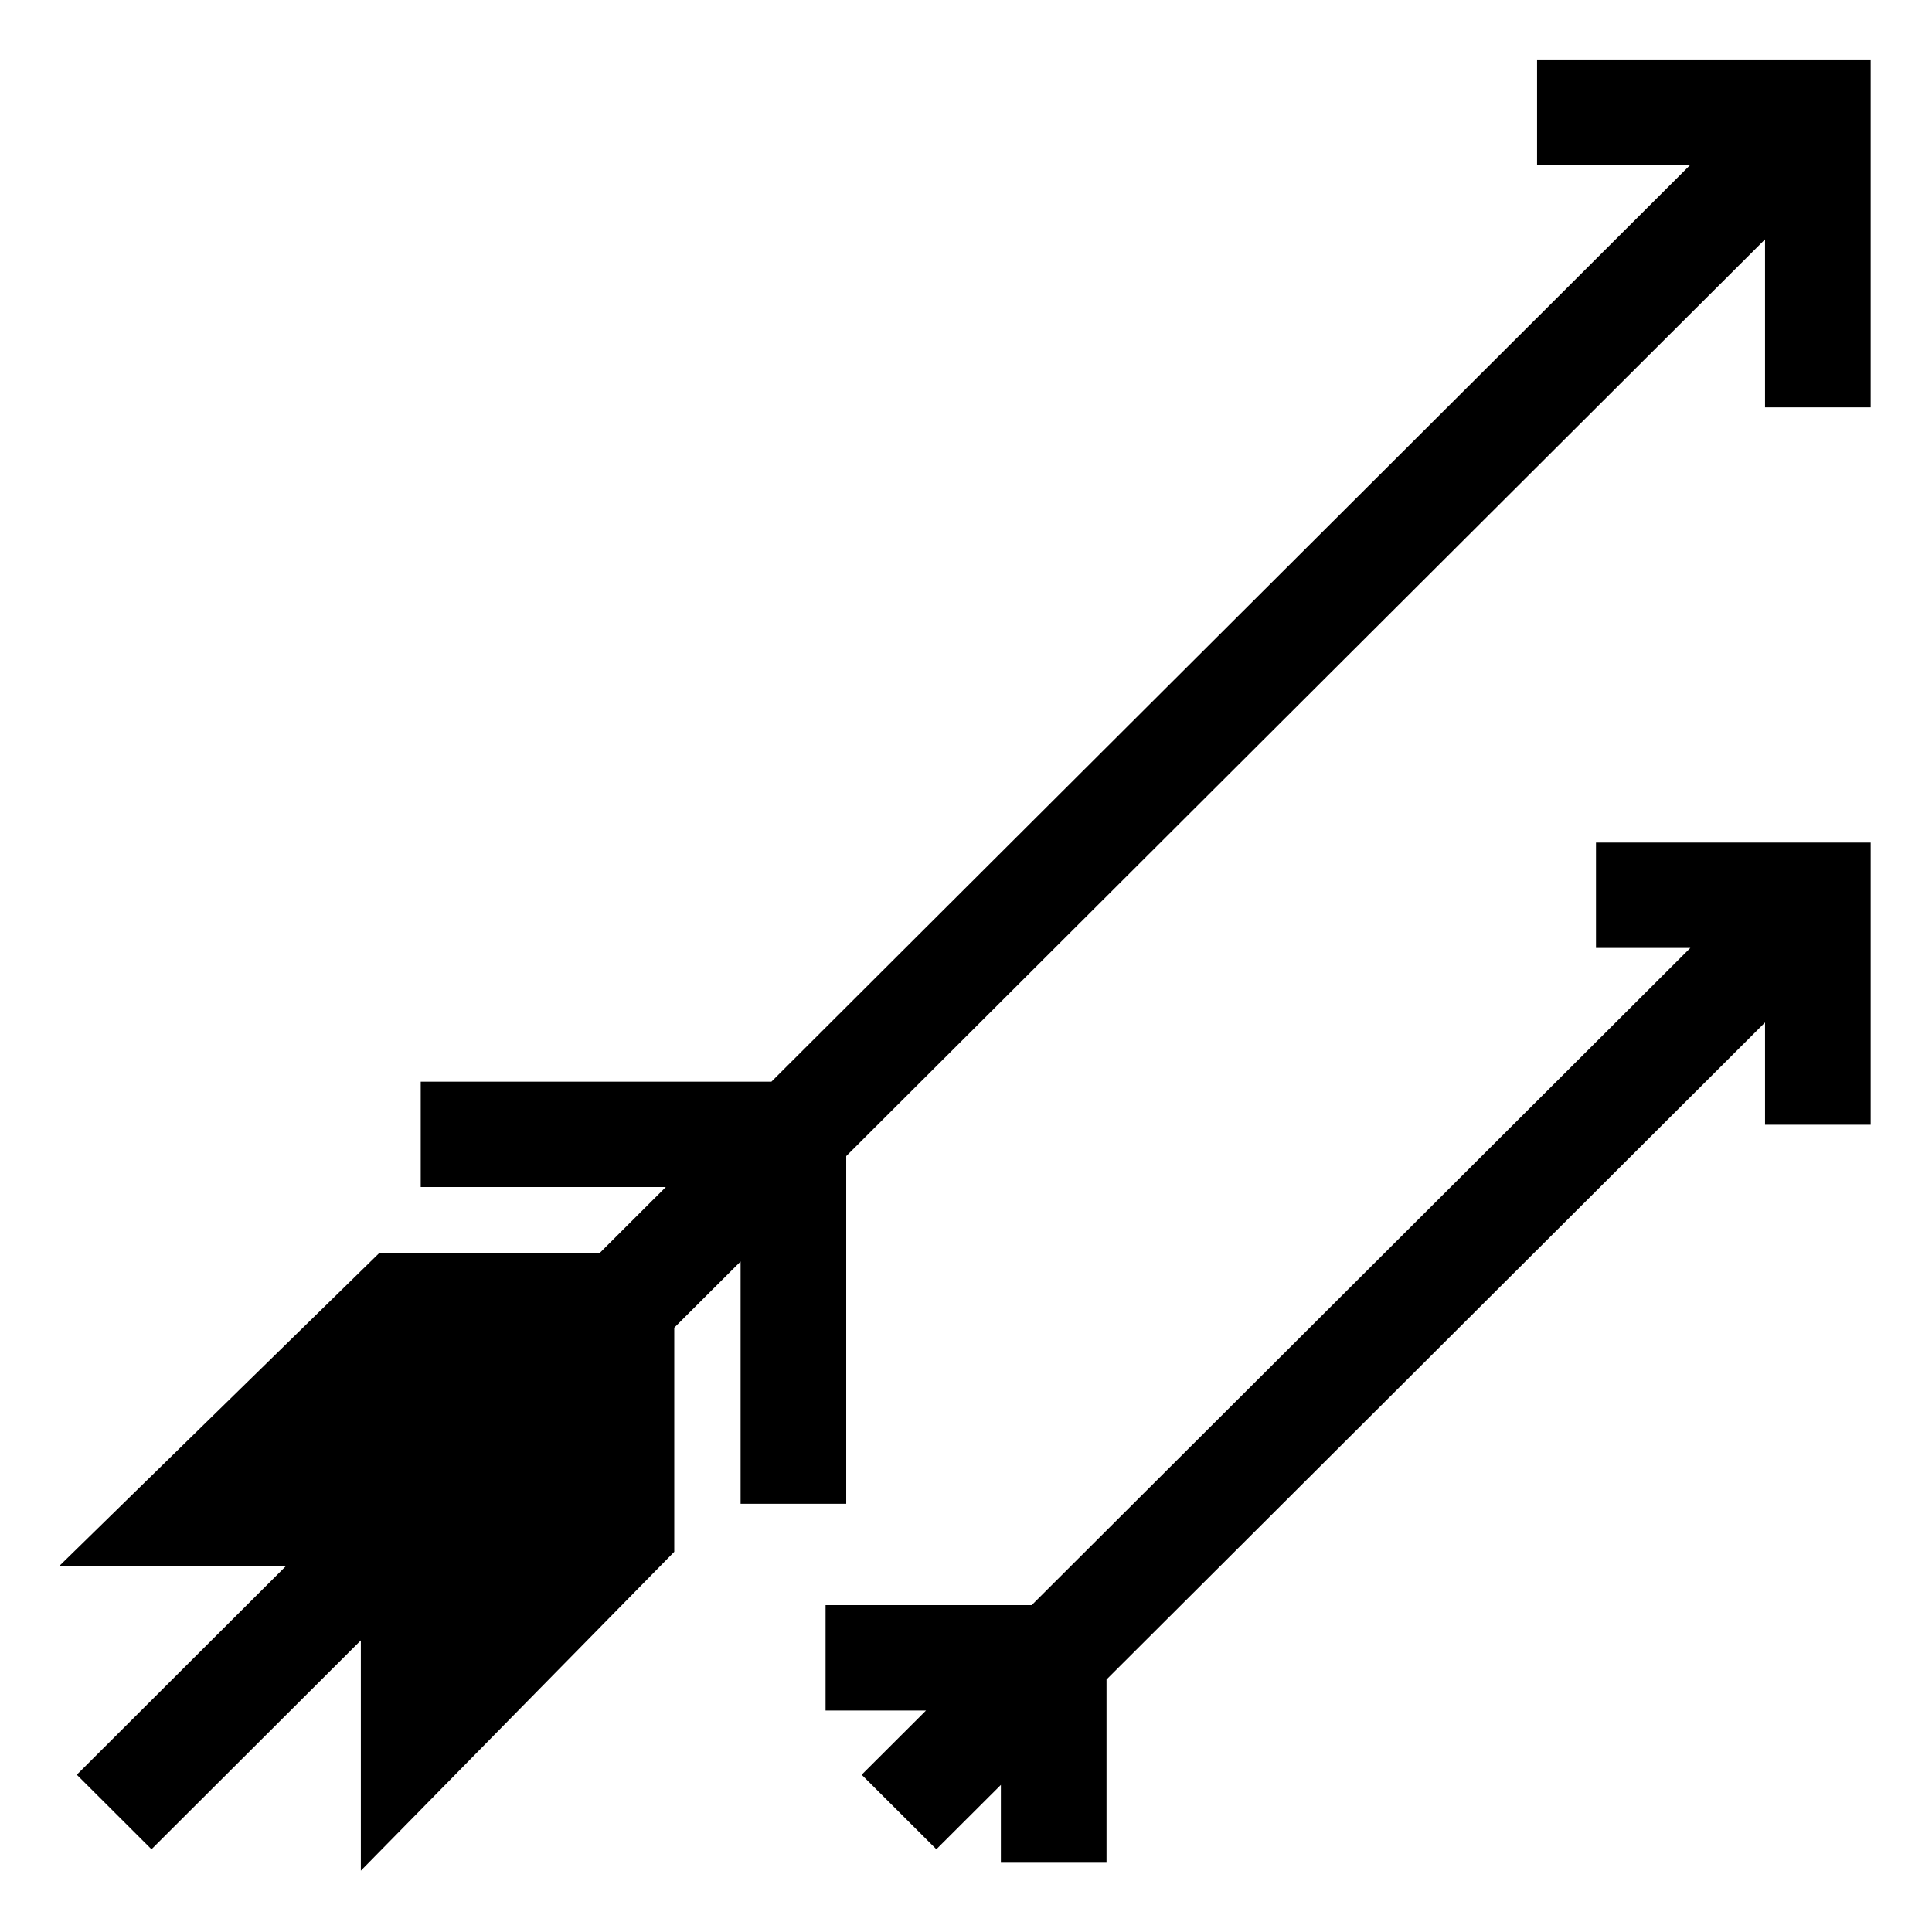 <svg height="682.667pt" viewBox="-21 -21 682.667 682.667" width="682.667pt" xmlns="http://www.w3.org/2000/svg"><path d="m522.117 0v37.242h54.164l-324.695 323.953h-123.926v37.242h86.602l-23.438 23.383h-77.875l-112.949 110.465h80.113l-73.98 73.812 26.391 26.332 73.98-73.812v81.383l110.746-112.68v-79.195l23.438-23.383v85.602h37.324v-122.844l324.66-323.926v59.359h37.328v-122.934zm0 0"/><path d="m542.938 313.949h33.344l-232.734 232.207h-72.836v37.242h35.504l-22.746 22.699 26.395 26.332 22.793-22.742v27.504h37.328v-64.746l232.688-232.164v36.133h37.328v-99.703h-97.062zm0 0"/></svg>